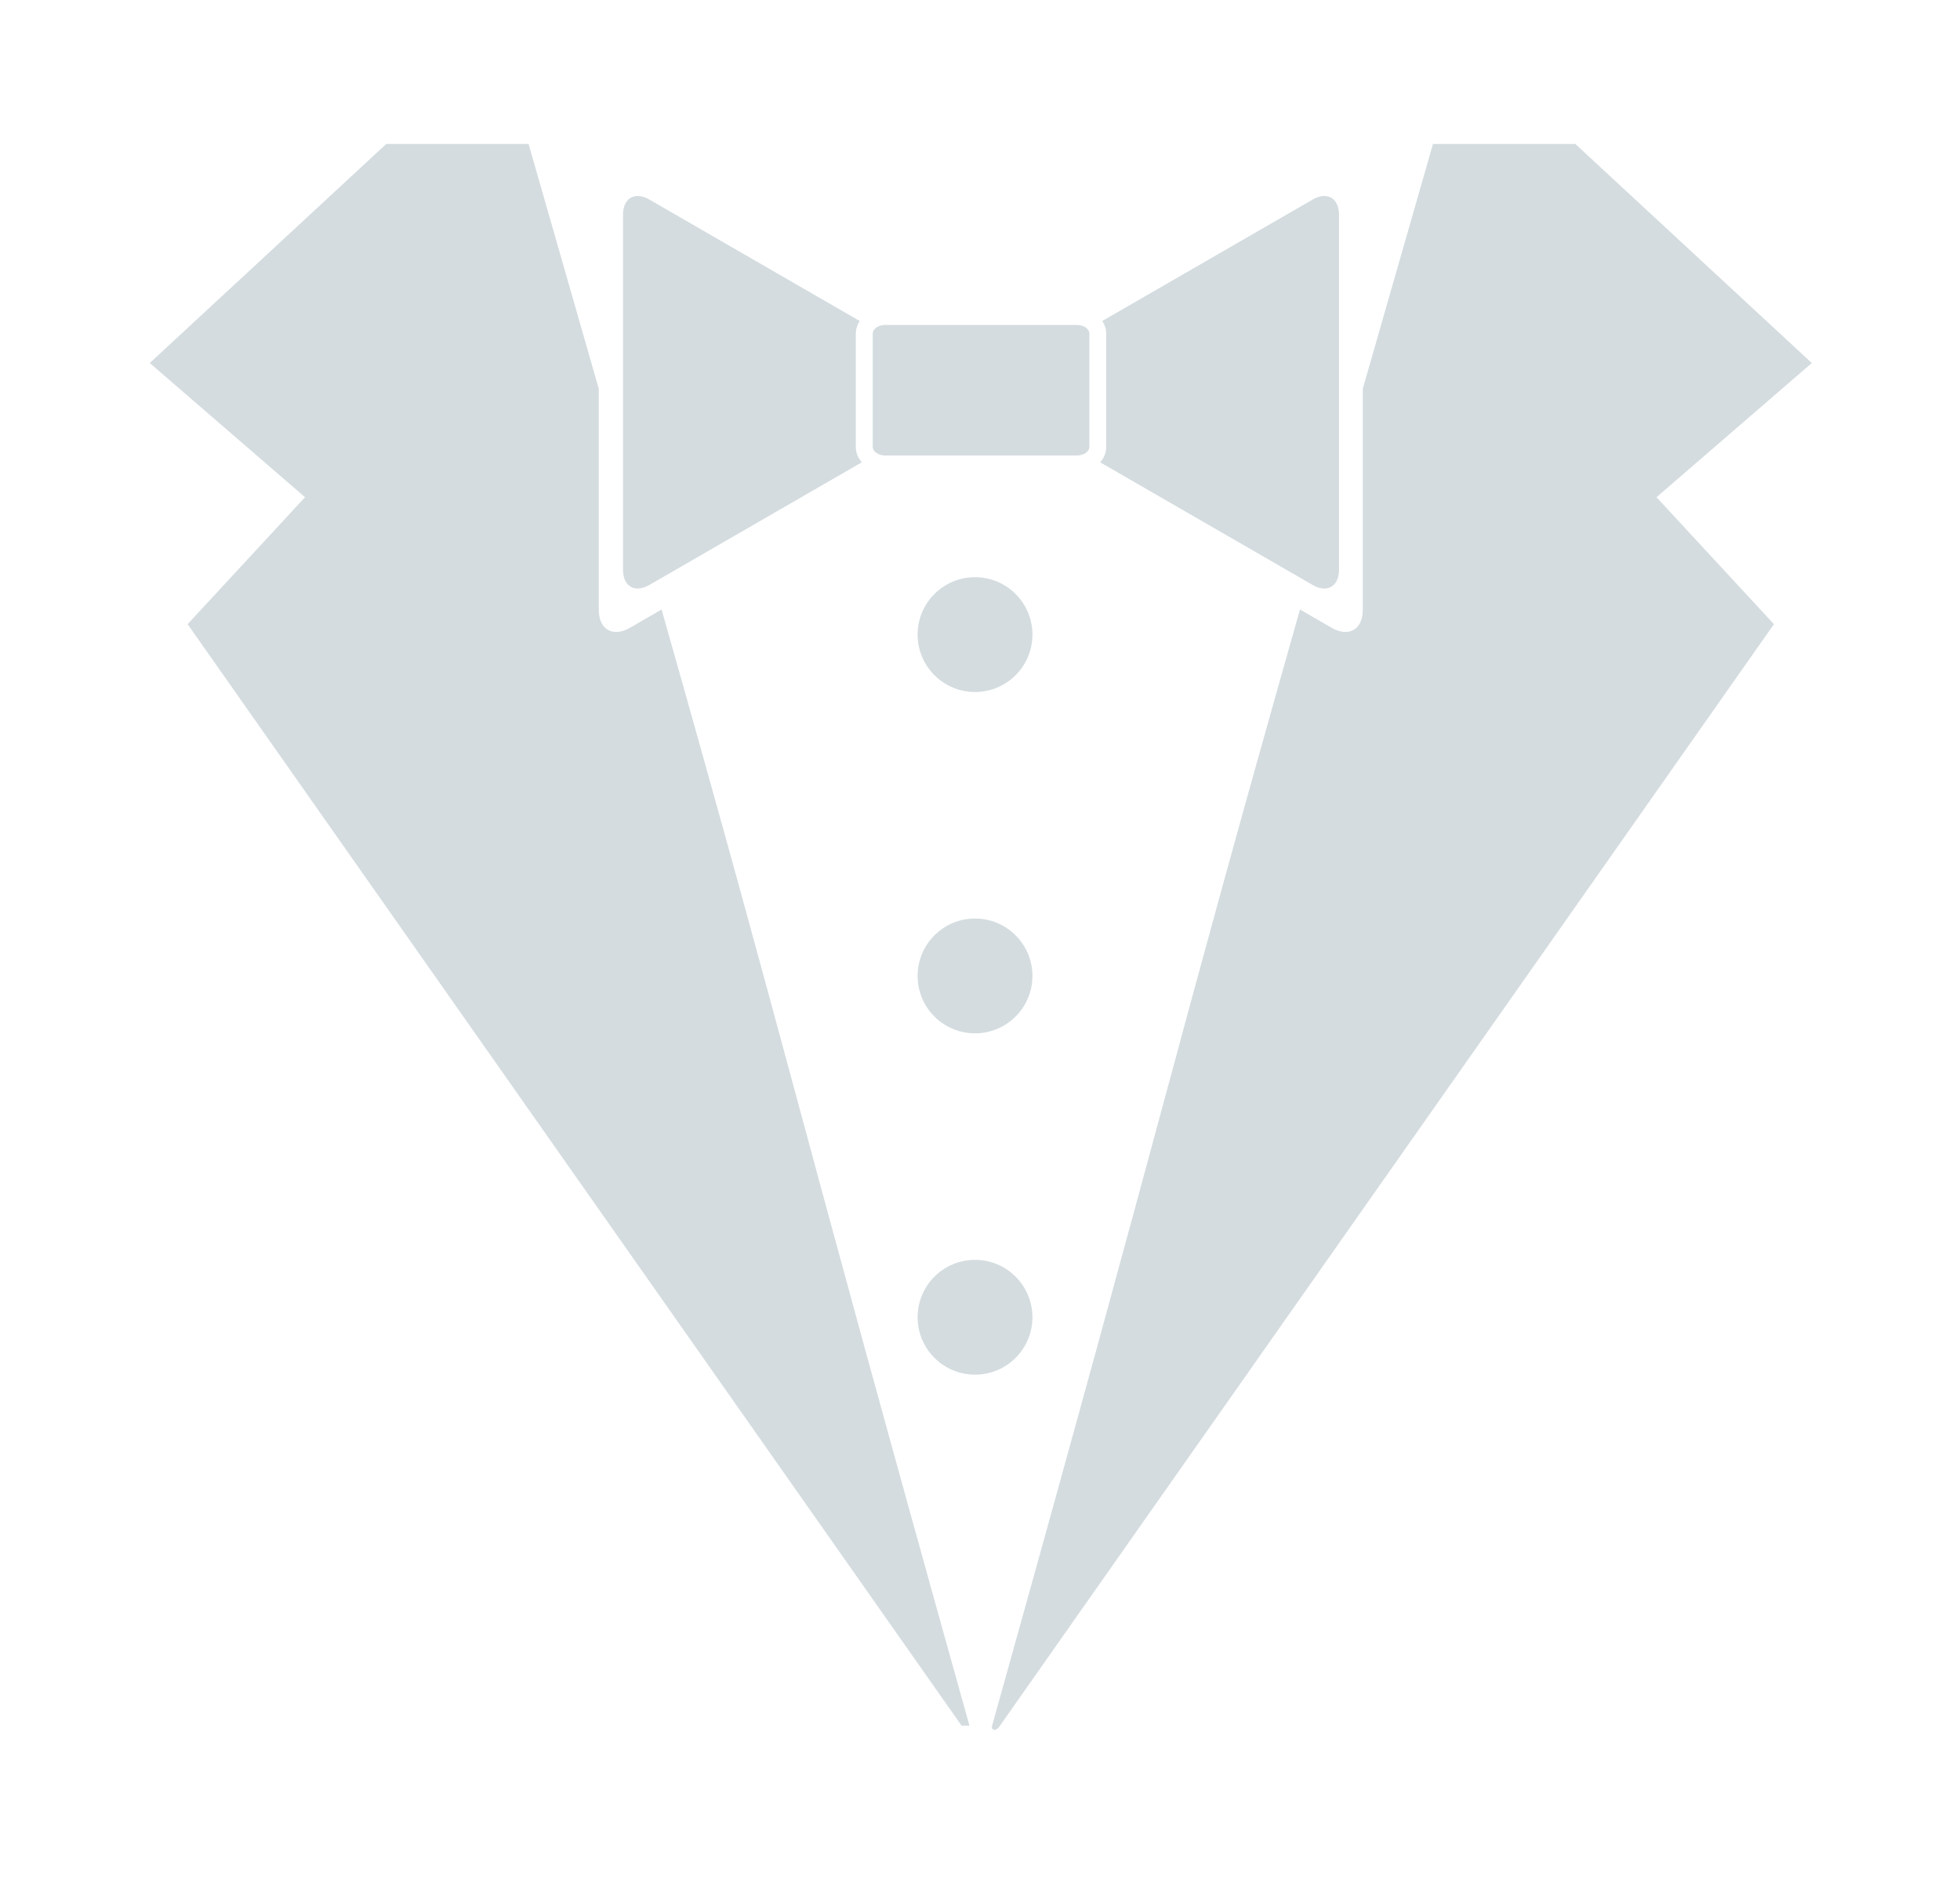 <svg filter="url(#saturation)" opacity="0.9" xmlns="http://www.w3.org/2000/svg" viewBox="0 0 412 395"><g transform="translate(31.478 29.499) scale(.848)" fill="#cfd8dc" fill-rule="evenodd"><path d="M208.8 393.05c45.057-161.12 43.75-161.85 76.32-276.73l7.832 4.523c4.255 2.458 7.738.448 7.738-4.455V61.602c8.643-30.27 15.416-53.66 17.4-60.693h35.287l58.618 54.304-38.498 33.27 29.11 31.473-191.86 273.09c-.938 1.542-2.244 1.19-1.947 0zm20.96-347.28c1.733 0 3.148.958 3.148 2.147v28.077c0 1.186-1.415 2.15-3.147 2.15h-47.396c-1.742 0-3.153-.96-3.153-2.15V47.917c0-1.185 1.41-2.147 3.153-2.147h47.396z"/><path d="m288.26 14.688-52.14 30.1c.605.92.973 1.98.973 3.136v28.078c0 1.457-.565 2.77-1.496 3.83l52.663 30.402c3.59 2.073 6.535.377 6.535-3.764V18.456c0-4.145-2.944-5.836-6.535-3.768zM175.02 76V47.923c0-1.15.368-2.21.966-3.13l-52.14-30.105c-3.588-2.068-6.53-.376-6.53 3.768v88.013c0 4.14 2.938 5.84 6.53 3.76l52.66-30.405c-.926-1.06-1.487-2.37-1.487-3.827z"/><path d="M201.25 393.05h1.947c-45.05-161.12-43.753-161.85-76.32-276.73l-7.833 4.523c-4.253 2.458-7.737.448-7.737-4.455V61.602C102.662 31.332 95.892 7.942 93.902.909H58.619L.002 55.213l38.494 33.27-29.11 31.473z"/><circle cx="204.57" cy="122.54" r="14.231"/><circle cx="204.57" cy="207.16" r="14.231"/><circle cx="204.57" cy="291.78" r="14.23"/></g><filter id="saturation"><feColorMatrix type="saturate" values="0.8"/></filter></svg>
